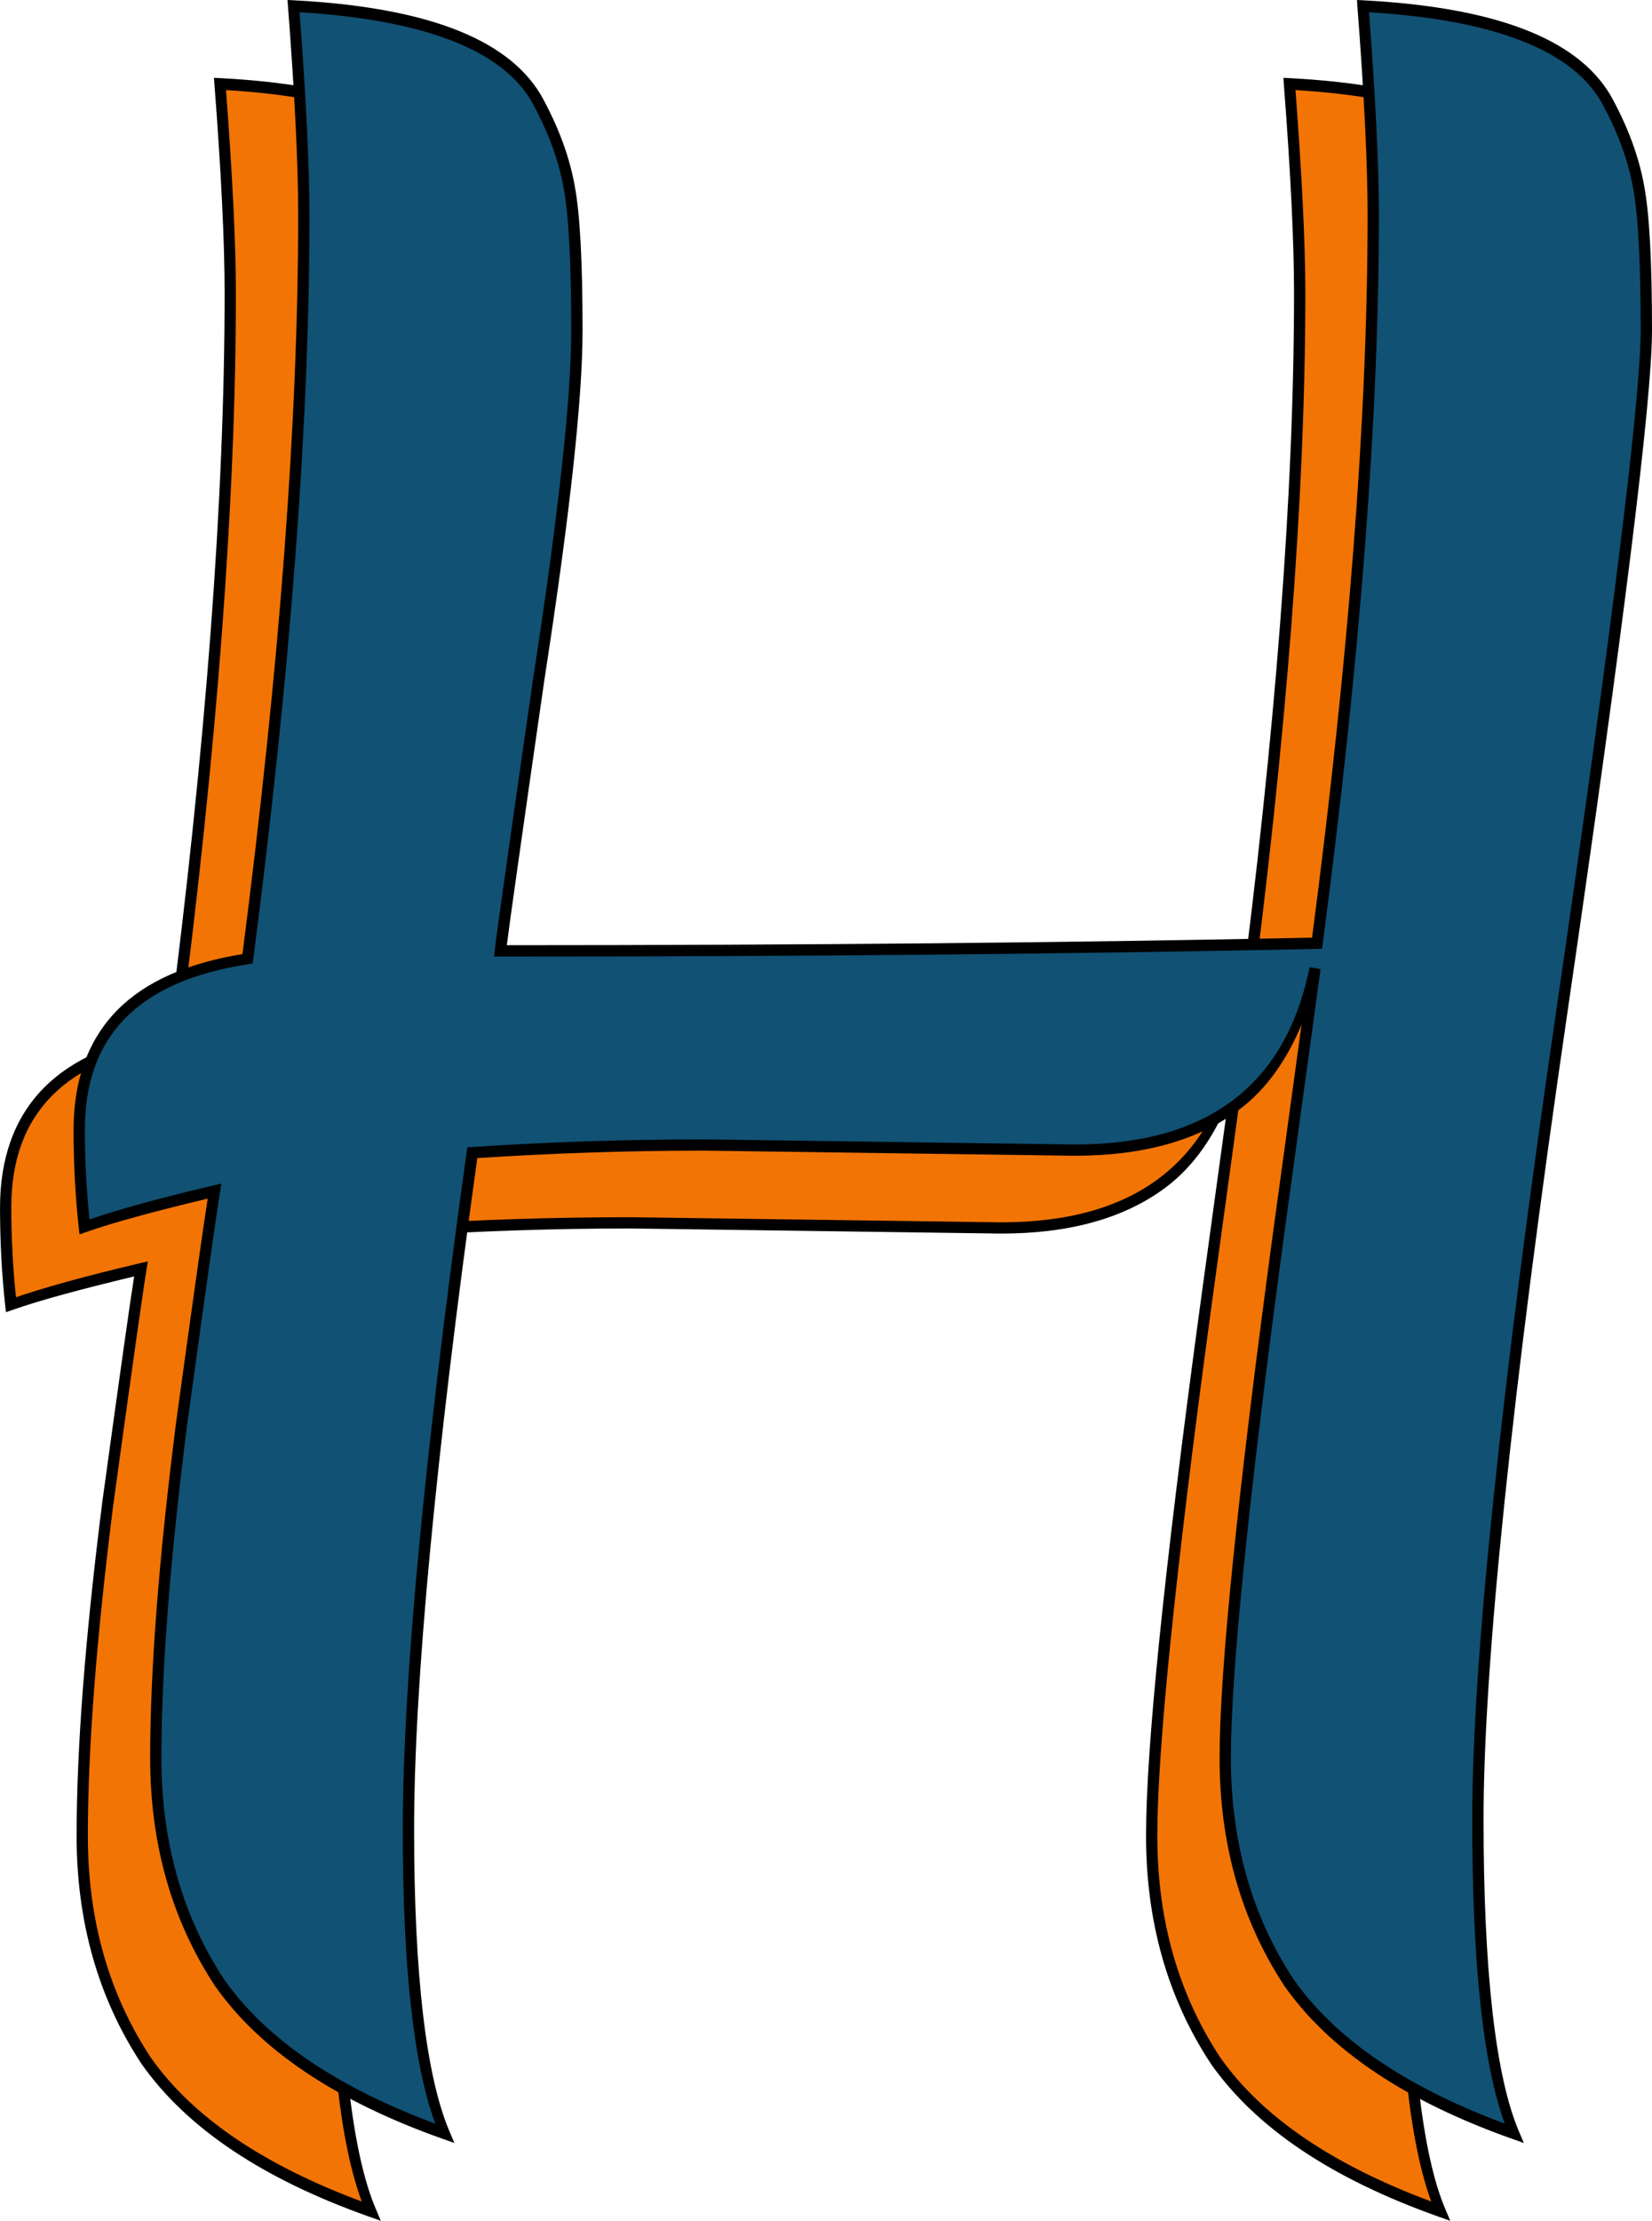 <?xml version="1.0" encoding="UTF-8" standalone="no"?>
<!-- Created with Inkscape (http://www.inkscape.org/) -->

<svg
   width="123.118mm"
   height="165.407mm"
   viewBox="0 0 123.118 165.407"
   version="1.1"
   id="svg5"
   inkscape:version="1.1.1 (3bf5ae0d25, 2021-09-20)"
   sodipodi:docname="H.svg"
   xmlns:inkscape="http://www.inkscape.org/namespaces/inkscape"
   xmlns:sodipodi="http://sodipodi.sourceforge.net/DTD/sodipodi-0.dtd"
   xmlns="http://www.w3.org/2000/svg"
   xmlns:svg="http://www.w3.org/2000/svg">
  <sodipodi:namedview
     id="namedview7"
     pagecolor="#ffffff"
     bordercolor="#666666"
     borderopacity="1.0"
     inkscape:pageshadow="2"
     inkscape:pageopacity="0.0"
     inkscape:pagecheckerboard="0"
     inkscape:document-units="mm"
     showgrid="false"
     inkscape:zoom="0.40979237"
     inkscape:cx="-20.742212"
     inkscape:cy="374.57994"
     inkscape:window-width="1366"
     inkscape:window-height="707"
     inkscape:window-x="0"
     inkscape:window-y="36"
     inkscape:window-maximized="1"
     inkscape:current-layer="g13823" />
  <defs
     id="defs2">
    <linearGradient
       id="linearGradient22646"
       inkscape:swatch="gradient">
      <stop
         style="stop-color:#000000;stop-opacity:1;"
         offset="0"
         id="stop22642" />
      <stop
         style="stop-color:#000000;stop-opacity:0;"
         offset="1"
         id="stop22644" />
    </linearGradient>
  </defs>
  <g
     inkscape:label="Layer 1"
     inkscape:groupmode="layer"
     id="layer1"
     transform="translate(-119.66,57.047)">
    <g
       id="g13823"
       transform="translate(-205.399,-1.026)"
       style="mix-blend-mode:normal;fill:none;stroke:#000000;stroke-width:1.4;stroke-miterlimit:4;stroke-dasharray:none;stroke-opacity:1">
      <g
         id="g22318"
         style="opacity:1;stroke:#000000;stroke-width:0.1;stroke-miterlimit:4;stroke-dasharray:none;stroke-dashoffset:0;stroke-opacity:1">
        <g
           aria-label="H"
           id="text15162"
           style="font-size:190.218px;font-family:Merienda;-inkscape-font-specification:'Merienda, Normal';fill:#f27405;stroke:#000000;stroke-width:0.1;stroke-miterlimit:4;stroke-dasharray:none;stroke-dashoffset:0;stroke-opacity:1">
          <g
             id="path20024"
             style="stroke:#000000;stroke-width:0.1;stroke-miterlimit:4;stroke-dasharray:none;stroke-dashoffset:0;stroke-opacity:1">
            <g
               id="path22500"
               style="stroke:#000000;stroke-width:0.1;stroke-miterlimit:4;stroke-dasharray:none;stroke-dashoffset:0;stroke-opacity:1">
              <path
                 style="color:#000000;-inkscape-font-specification:'Merienda, Normal';stroke:#000000;stroke-width:0.1;stroke-miterlimit:4;stroke-dasharray:none;stroke-dashoffset:0;stroke-opacity:1"
                 d="m 399.665,35.436 -27.582,-0.38 q -8.75,0 -17.31,0.571 -4.755,34.049 -4.755,50.408 0,16.359 2.663,22.636 -11.794,-4.185 -16.739,-11.223 -4.755,-7.228 -4.755,-16.739 0,-9.701 1.902,-24.728 2.092,-15.217 2.473,-17.5 -6.467,1.522 -9.701,2.663 -0.38,-3.424 -0.38,-7.228 0,-10.842 12.554,-12.745 4.185,-32.337 4.185,-55.353 0,-5.707 -0.761,-15.598 14.457,0.761 18.071,6.848 1.902,3.424 2.473,6.658 0.571,3.043 0.571,10.652 0,7.609 -2.853,26.06 -2.663,18.451 -2.853,20.163 33.859,0 60.87,-0.571 4.185,-31.766 4.185,-54.212 0,-5.707 -0.761,-15.598 14.457,0.761 18.071,6.848 1.902,3.424 2.473,6.658 0.571,3.043 0.571,10.652 0,7.609 -6.277,50.598 -6.277,42.989 -6.277,60.299 0,17.12 2.663,23.397 -11.794,-4.185 -16.739,-11.223 -4.755,-7.228 -4.755,-16.739 0,-9.701 3.995,-39.185 l 2.663,-19.402 Q 414.692,35.436 399.665,35.436 Z"
                 id="path22622" />
              <path
                 style="color:#000000;-inkscape-font-specification:'Merienda, Normal';fill:#000000;stroke:#000000;stroke-width:0.1;stroke-miterlimit:4;stroke-dasharray:none;stroke-dashoffset:0;stroke-opacity:1"
                 d="m 341.258,-49.977 0.016,0.209 c 0.507,6.592 0.76,11.788 0.76,15.584 0,15.302 -1.394,33.712 -4.172,55.209 -4.129,0.649 -7.273,2.019 -9.375,4.152 -2.129,2.162 -3.191,5.086 -3.191,8.736 0,2.542 0.126,4.96 0.381,7.25 l 0.025,0.23 0.221,-0.076 c 2.085,-0.736 5.283,-1.607 9.416,-2.586 -0.269,1.645 -1.061,7.242 -2.434,17.223 v 0.002 c -1.269,10.023 -1.902,18.272 -1.902,24.752 0,6.371 1.594,11.99 4.785,16.84 l 0.002,0.002 0.002,0.004 c 3.327,4.735 8.943,8.493 16.828,11.291 l 0.396,0.141 -0.164,-0.389 c -1.753,-4.132 -2.648,-11.667 -2.648,-22.563 10e-6,-10.86 1.583,-27.624 4.736,-50.23 5.651,-0.373 11.365,-0.564 17.141,-0.564 l 27.584,0.381 c 5.036,0 9.076,-1.116 12.096,-3.365 2.432,-1.811 4.161,-4.39 5.256,-7.646 l -2.316,16.889 c -2.663,19.659 -3.996,32.718 -3.996,39.211 0,6.371 1.594,11.99 4.785,16.84 l 0.002,0.002 0.002,0.004 c 3.327,4.735 8.943,8.493 16.828,11.291 l 0.396,0.141 -0.164,-0.389 c -1.752,-4.129 -2.648,-11.921 -2.648,-23.324 0,-11.517 2.091,-31.616 6.275,-60.271 4.185,-28.661 6.279,-45.502 6.279,-50.625 0,-5.076 -0.189,-8.629 -0.574,-10.686 v -0.002 c -0.385,-2.179 -1.216,-4.416 -2.492,-6.713 l -0.002,-0.002 -0.002,-0.002 c -2.463,-4.148 -8.556,-6.431 -18.219,-6.939 l -0.211,-0.01 0.016,0.209 c 0.507,6.592 0.76,11.788 0.76,15.584 0,14.912 -1.39,32.931 -4.164,54.029 -17.906,0.377 -38.075,0.565 -60.49,0.566 0.14,-1.222 1.065,-7.775 2.822,-19.947 v -0.002 c 1.903,-12.303 2.855,-20.991 2.855,-26.086 0,-5.076 -0.189,-8.629 -0.574,-10.686 v -0.002 c -0.385,-2.179 -1.216,-4.416 -2.492,-6.713 l -0.002,-0.002 -0.002,-0.002 c -2.463,-4.148 -8.556,-6.431 -18.219,-6.939 z m 0.396,0.402 c 9.48,0.53 15.378,2.8 17.715,6.736 1.258,2.266 2.073,4.463 2.449,6.594 l 0.002,0.002 c 0.375,2.002 0.566,5.551 0.566,10.619 0,5.049 -0.95,13.734 -2.852,26.031 v 0.002 C 357.76,12.711 356.811,19.415 356.682,20.578 l -0.023,0.207 h 0.207 c 22.574,0 42.866,-0.19 60.875,-0.57 l 0.158,-0.004 0.021,-0.158 c 2.791,-21.183 4.186,-39.261 4.186,-54.236 0,-3.759 -0.257,-8.926 -0.75,-15.391 9.48,0.53 15.378,2.8 17.715,6.736 1.258,2.266 2.075,4.463 2.451,6.594 v 0.002 c 0.375,2.002 0.566,5.551 0.566,10.619 0,5.022 -2.091,21.912 -6.275,50.57 -4.185,28.663 -6.279,48.764 -6.279,60.326 0,11.132 0.851,18.767 2.559,23.076 -7.637,-2.766 -13.078,-6.431 -16.293,-11.004 -3.15,-4.788 -4.727,-10.327 -4.727,-16.637 0,-6.442 1.331,-19.507 3.994,-39.16 l 2.66,-19.389 0.002,-0.014 -0.363,-0.064 c -10e-4,0.005 -0.003,0.009 -0.004,0.014 -0.945,4.398 -2.887,7.676 -5.824,9.863 -2.939,2.189 -6.889,3.292 -11.869,3.293 L 372.084,34.871 c -5.837,0 -11.612,0.19 -17.322,0.57 l -0.15,0.01 -0.021,0.15 c -3.171,22.703 -4.758,39.51 -4.758,50.434 0,10.634 0.851,18.019 2.557,22.314 -7.637,-2.766 -13.078,-6.431 -16.293,-11.004 l -0.002,-0.004 c -3.148,-4.787 -4.723,-10.325 -4.723,-16.633 0,-6.455 0.633,-14.691 1.9,-24.703 v -0.002 c 1.395,-10.143 2.221,-15.984 2.473,-17.494 l 0.045,-0.273 -0.27,0.062 c -4.211,0.991 -7.32,1.853 -9.486,2.605 -0.238,-2.214 -0.367,-4.537 -0.367,-6.99 0,-3.578 1.028,-6.39 3.084,-8.477 2.056,-2.087 5.153,-3.454 9.312,-4.084 l 0.137,-0.021 0.019,-0.139 c 2.791,-21.564 4.186,-40.021 4.186,-55.377 0,-3.759 -0.257,-8.926 -0.75,-15.391 z"
                 id="path22619" />
            </g>
            <g
               id="path22497"
               style="stroke:#000000;stroke-width:0.1;stroke-miterlimit:4;stroke-dasharray:none;stroke-dashoffset:0;stroke-opacity:1">
              <path
                 style="color:#000000;-inkscape-font-specification:'Merienda, Normal';fill:#000000;stroke:#000000;stroke-width:0.1;stroke-miterlimit:4;stroke-dasharray:none;stroke-dashoffset:0;stroke-opacity:1"
                 d="m 341.258,-49.977 0.016,0.209 c 0.507,6.592 0.76,11.788 0.76,15.584 0,15.302 -1.394,33.712 -4.172,55.209 -4.129,0.649 -7.273,2.019 -9.375,4.152 -2.129,2.162 -3.191,5.086 -3.191,8.736 0,2.542 0.126,4.96 0.381,7.25 l 0.025,0.23 0.221,-0.076 c 2.085,-0.736 5.283,-1.607 9.416,-2.586 -0.269,1.645 -1.061,7.242 -2.434,17.223 v 0.002 c -1.269,10.023 -1.902,18.272 -1.902,24.752 0,6.371 1.594,11.99 4.785,16.84 l 0.002,0.002 0.002,0.004 c 3.327,4.735 8.943,8.493 16.828,11.291 l 0.396,0.141 -0.164,-0.389 c -1.753,-4.132 -2.648,-11.667 -2.648,-22.563 10e-6,-10.86 1.583,-27.624 4.736,-50.23 5.651,-0.373 11.365,-0.564 17.141,-0.564 l 27.584,0.381 c 5.036,0 9.076,-1.116 12.096,-3.365 2.432,-1.811 4.161,-4.39 5.256,-7.646 l -2.316,16.889 c -2.663,19.659 -3.996,32.718 -3.996,39.211 0,6.371 1.594,11.99 4.785,16.84 l 0.002,0.002 0.002,0.004 c 3.327,4.735 8.943,8.493 16.828,11.291 l 0.396,0.141 -0.164,-0.389 c -1.752,-4.129 -2.648,-11.921 -2.648,-23.324 0,-11.517 2.091,-31.616 6.275,-60.271 4.185,-28.661 6.279,-45.502 6.279,-50.625 0,-5.076 -0.189,-8.629 -0.574,-10.686 v -0.002 c -0.385,-2.179 -1.216,-4.416 -2.492,-6.713 l -0.002,-0.002 -0.002,-0.002 c -2.463,-4.148 -8.556,-6.431 -18.219,-6.939 l -0.211,-0.01 0.016,0.209 c 0.507,6.592 0.76,11.788 0.76,15.584 0,14.912 -1.39,32.931 -4.164,54.029 -17.906,0.377 -38.075,0.565 -60.49,0.566 0.14,-1.222 1.065,-7.775 2.822,-19.947 v -0.002 c 1.903,-12.303 2.855,-20.991 2.855,-26.086 0,-5.076 -0.189,-8.629 -0.574,-10.686 v -0.002 c -0.385,-2.179 -1.216,-4.416 -2.492,-6.713 l -0.002,-0.002 -0.002,-0.002 c -2.463,-4.148 -8.556,-6.431 -18.219,-6.939 z m 0.396,0.402 c 9.48,0.53 15.378,2.8 17.715,6.736 1.258,2.266 2.073,4.463 2.449,6.594 l 0.002,0.002 c 0.375,2.002 0.566,5.551 0.566,10.619 0,5.049 -0.95,13.734 -2.852,26.031 v 0.002 C 357.76,12.711 356.811,19.415 356.682,20.578 l -0.023,0.207 h 0.207 c 22.574,0 42.866,-0.19 60.875,-0.57 l 0.158,-0.004 0.021,-0.158 c 2.791,-21.183 4.186,-39.261 4.186,-54.236 0,-3.759 -0.257,-8.926 -0.75,-15.391 9.48,0.53 15.378,2.8 17.715,6.736 1.258,2.266 2.075,4.463 2.451,6.594 v 0.002 c 0.375,2.002 0.566,5.551 0.566,10.619 0,5.022 -2.091,21.912 -6.275,50.57 -4.185,28.663 -6.279,48.764 -6.279,60.326 0,11.132 0.851,18.767 2.559,23.076 -7.637,-2.766 -13.078,-6.431 -16.293,-11.004 -3.15,-4.788 -4.727,-10.327 -4.727,-16.637 0,-6.442 1.331,-19.507 3.994,-39.16 l 2.66,-19.389 0.002,-0.014 -0.363,-0.064 c -10e-4,0.005 -0.003,0.009 -0.004,0.014 -0.945,4.398 -2.887,7.676 -5.824,9.863 -2.939,2.189 -6.889,3.292 -11.869,3.293 L 372.084,34.871 c -5.837,0 -11.612,0.19 -17.322,0.57 l -0.15,0.01 -0.021,0.15 c -3.171,22.703 -4.758,39.51 -4.758,50.434 0,10.634 0.851,18.019 2.557,22.314 -7.637,-2.766 -13.078,-6.431 -16.293,-11.004 l -0.002,-0.004 c -3.148,-4.787 -4.723,-10.325 -4.723,-16.633 0,-6.455 0.633,-14.691 1.9,-24.703 v -0.002 c 1.395,-10.143 2.221,-15.984 2.473,-17.494 l 0.045,-0.273 -0.27,0.062 c -4.211,0.991 -7.32,1.853 -9.486,2.605 -0.238,-2.214 -0.367,-4.537 -0.367,-6.99 0,-3.578 1.028,-6.39 3.084,-8.477 2.056,-2.087 5.153,-3.454 9.312,-4.084 l 0.137,-0.021 0.019,-0.139 c 2.791,-21.564 4.186,-40.021 4.186,-55.377 0,-3.759 -0.257,-8.926 -0.75,-15.391 z"
                 id="path22616" />
              <path
                 style="color:#000000;-inkscape-font-specification:'Merienda, Normal';fill:#000000;stroke:#000000;stroke-width:0.1;stroke-miterlimit:4;stroke-dasharray:none;stroke-dashoffset:0;stroke-opacity:1"
                 d="m 341.057,-50.172 0.016,0.209 0.016,0.209 c 0.507,6.589 0.76,11.782 0.76,15.57 0,15.26 -1.392,33.629 -4.158,55.064 -4.076,0.663 -7.225,2.023 -9.336,4.166 -2.166,2.199 -3.244,5.181 -3.244,8.867 0,2.549 0.128,4.972 0.383,7.27 l 0.051,0.461 0.439,-0.15 0.002,-0.002 c 2.014,-0.711 5.169,-1.563 9.131,-2.508 -0.283,1.754 -1.044,7.127 -2.395,16.945 v 0.004 l -0.002,0.01 v 0.01 0.004 c -1.267,10.016 -1.902,18.266 -1.902,24.752 0,6.402 1.605,12.06 4.816,16.941 l 0.006,0.012 0.004,0.004 C 339,102.441 344.651,106.214 352.557,109.02 l 0.793,0.281 -0.328,-0.775 c -1.73,-4.078 -2.633,-11.605 -2.633,-22.49 10e-6,-10.814 1.578,-27.538 4.715,-50.051 5.597,-0.366 11.255,-0.558 16.975,-0.559 l 27.584,0.381 h 0.002 c 5.064,0 9.147,-1.124 12.207,-3.402 2.17,-1.616 3.696,-3.93 4.805,-6.678 l -2.16,15.746 c -2.664,19.661 -3.998,32.718 -3.998,39.236 0,6.402 1.605,12.06 4.816,16.941 l 0.006,0.012 0.004,0.004 c 3.357,4.775 9.008,8.548 16.914,11.354 l 0.793,0.281 -0.328,-0.775 c -1.728,-4.073 -2.633,-11.858 -2.633,-23.252 0,-11.495 2.09,-31.592 6.273,-60.244 4.185,-28.663 6.281,-45.478 6.281,-50.652 0,-5.081 -0.188,-8.635 -0.578,-10.719 -0.389,-2.203 -1.228,-4.46 -2.512,-6.771 l -0.012,-0.023 -0.021,-0.02 0.027,0.035 c -2.516,-4.238 -8.681,-6.521 -18.369,-7.031 l -0.42,-0.02 0.029,0.418 c 0.507,6.589 0.76,11.782 0.76,15.57 0,14.86 -1.386,32.827 -4.145,53.846 -17.806,0.374 -37.851,0.56 -60.111,0.562 0.153,-1.303 1.055,-7.688 2.793,-19.732 v -0.002 c 7.1e-4,-0.005 10e-4,-0.007 0.002,-0.012 v -0.002 c 1.901,-12.299 2.855,-20.983 2.855,-26.1 0,-5.081 -0.188,-8.635 -0.578,-10.719 v -0.002 c -0.389,-2.203 -1.228,-4.458 -2.512,-6.77 l -0.006,-0.01 c -2.516,-4.238 -8.681,-6.519 -18.369,-7.029 z m 18.791,7.049 -0.008,-0.014 -0.019,-0.02 z m 2.518,6.781 0.004,0.033 v -0.018 z m 79.701,0 0.004,0.033 v -0.018 z M 341.459,-49.781 h 0.002 c 0.07,0.004 0.121,0.018 0.191,0.021 l -0.035,-0.002 -0.045,0.021 -0.109,0.053 c -0.003,-0.04 -8.6e-4,-0.054 -0.004,-0.094 z m 79.701,0 h 0.002 c 0.069,0.004 0.119,0.018 0.188,0.021 l -0.189,-0.012 c -3.2e-4,-0.004 3.1e-4,-0.006 0,-0.01 z m -79.24,0.051 c 4.626,0.277 8.428,0.957 11.344,2.074 1.485,0.569 2.755,1.244 3.797,2.031 -1.044,-0.786 -2.309,-1.463 -3.797,-2.031 -2.92,-1.114 -6.72,-1.797 -11.344,-2.074 z m 79.701,0 c 6.983,0.418 12.055,1.773 15.141,4.105 -3.092,-2.329 -8.16,-3.687 -15.141,-4.105 z m -79.771,0.365 c 9.322,0.552 15.094,2.806 17.359,6.621 1.249,2.25 2.056,4.426 2.428,6.531 l 0.002,0.016 c 0.369,1.975 0.562,5.517 0.562,10.574 0,5.026 -0.949,13.711 -2.85,26.004 v 0.002 l -0.002,0.012 v 0.002 C 357.576,12.682 356.63,19.375 356.498,20.559 l -0.047,0.412 h 0.414 c 22.575,0 42.868,-0.19 60.879,-0.57 l 0.316,-0.008 0.043,-0.314 v -0.002 c 2.791,-21.189 4.188,-39.273 4.188,-54.26 0,-3.713 -0.259,-8.845 -0.738,-15.182 9.32,0.552 15.092,2.806 17.357,6.621 1.246,2.245 2.053,4.416 2.426,6.518 v 0.002 l 0.004,0.018 c 0.37,1.974 0.562,5.521 0.562,10.584 0,2.485 -0.521,7.968 -1.566,16.398 -1.046,8.43 -2.615,19.816 -4.707,34.145 -4.186,28.666 -6.281,48.769 -6.281,60.354 0,10.863 0.818,18.345 2.459,22.756 -7.418,-2.741 -12.723,-6.335 -15.855,-10.791 -3.127,-4.755 -4.693,-10.253 -4.693,-16.529 0,-6.416 1.33,-19.484 3.992,-39.135 l 2.66,-19.389 0.027,-0.189 -0.719,-0.129 -0.035,0.18 c 0.004,-0.018 -8.4e-4,-0.004 -0.004,0.01 -0.938,4.366 -2.857,7.596 -5.754,9.754 -2.899,2.159 -6.805,3.255 -11.756,3.256 l -27.584,-0.381 h -0.002 c -5.841,0 -11.619,0.189 -17.334,0.57 l -0.301,0.02 -0.043,0.301 c -3.171,22.707 -4.76,39.517 -4.76,50.459 0,10.374 0.818,17.61 2.455,21.994 -7.413,-2.74 -12.715,-6.329 -15.848,-10.781 l -0.006,-0.008 c -3.128,-4.756 -4.691,-10.254 -4.691,-16.531 0,-6.443 0.632,-14.672 1.898,-24.68 l 0.002,-0.012 v -0.002 c 1.393,-10.128 2.221,-15.977 2.471,-17.475 l 0.088,-0.547 -0.539,0.125 c -4.111,0.967 -7.103,1.802 -9.271,2.545 -0.223,-2.144 -0.354,-4.381 -0.354,-6.75 0,-3.543 1.012,-6.296 3.031,-8.346 2.019,-2.049 5.074,-3.405 9.207,-4.031 l 0.273,-0.043 0.039,-0.275 v -0.002 c 2.791,-21.569 4.188,-40.034 4.188,-55.4 0,-3.713 -0.261,-8.845 -0.74,-15.182 z m 17.686,6.443 c 0.632,1.138 1.152,2.261 1.562,3.367 0.404,1.088 0.698,2.159 0.889,3.217 l -0.004,-0.004 c -0.191,-1.056 -0.481,-2.127 -0.885,-3.213 -0.411,-1.106 -0.931,-2.229 -1.562,-3.367 z m -17.316,8.738 c 0,15.344 -1.394,33.794 -4.184,55.352 v 0.002 h -0.002 c -0.002,2.38e-4 -0.002,0.002 -0.004,0.002 l 0.016,-0.123 c 2.779,-21.502 4.174,-39.919 4.174,-55.232 z m 100.055,8.561 c 0,5.073 -2.093,21.938 -6.277,50.598 -3.139,21.495 -5.1,38.174 -5.885,50.039 0.785,-11.865 2.746,-28.544 5.885,-50.039 2.092,-14.33 3.661,-25.717 4.707,-34.152 1.046,-8.435 1.57,-13.909 1.57,-16.445 z m -21.396,16.148 c -0.632,8.203 -1.637,17.242 -2.844,26.727 1.207,-9.486 2.211,-18.52 2.844,-26.727 z M 359.717,0.451 C 357.962,12.607 357.038,19.152 356.896,20.391 l -0.023,0.207 h 0.201 c -0.077,5e-6 -0.131,0.002 -0.209,0.002 v -0.002 c 0.127,-1.141 1.078,-7.862 2.852,-20.146 z M 417.752,19.887 c -0.007,0.051 -0.009,0.091 -0.016,0.143 -0.039,8.3e-4 -0.093,0.001 -0.133,0.002 l 0.129,-0.004 z m -0.209,2.248 -0.344,2.5 -0.357,-0.084 c 0.244,-0.725 0.477,-1.46 0.654,-2.258 l 0.023,0.004 z m -90.383,5.492 c -0.997,1.785 -1.68,3.793 -1.68,6.287 0,2.46 0.131,4.79 0.369,7.01 l 0.021,0.217 c -0.003,9.34e-4 -0.009,0.003 -0.012,0.004 v -0.002 c -0.253,-2.282 -0.379,-4.693 -0.379,-7.229 0,-2.495 0.683,-4.502 1.68,-6.287 z m 87.678,1.031 c -0.1,0.151 -0.21,0.288 -0.314,0.434 0.105,-0.144 0.214,-0.284 0.314,-0.434 z m -59.971,6.965 -0.09,0.008 -0.021,0.148 c -3.154,22.611 -4.738,39.378 -4.738,50.256 0,5.367 0.226,9.88 0.656,13.619 -0.434,-3.725 -0.656,-8.251 -0.656,-13.619 0,-10.878 1.584,-27.645 4.738,-50.256 0.008,-0.058 0.009,-0.094 0.018,-0.152 0.031,-0.002 0.063,-0.002 0.094,-0.004 z m -19.307,2.855 v 0.002 c -1.5e-4,8.56e-4 -0.002,0.009 -0.002,0.01 l -0.264,0.062 c 0.116,-0.028 0.147,-0.046 0.266,-0.074 z m 94.158,46.795 c 0,5.619 0.226,10.321 0.656,14.188 -0.435,-3.852 -0.656,-8.567 -0.656,-14.188 z m -16.156,8.418 c 0.593,1.297 1.288,2.546 2.078,3.748 l -0.006,-0.006 c -0.789,-1.201 -1.48,-2.447 -2.072,-3.742 z m 4.945,7.055 c 1.087,1.034 2.311,2.012 3.674,2.932 1.366,0.922 2.87,1.788 4.512,2.596 1.641,0.807 3.421,1.556 5.336,2.25 l 0.348,0.127 c 0.002,0.005 0.004,0.014 0.006,0.019 v 0.002 c -2.06,-0.731 -3.943,-1.537 -5.689,-2.398 -1.64,-0.809 -3.148,-1.672 -4.512,-2.596 -1.359,-0.921 -2.589,-1.896 -3.674,-2.932 z m -79.697,0.004 c 1.041,0.99 2.222,1.922 3.516,2.807 -1.29,-0.886 -2.477,-1.816 -3.516,-2.807 z m 3.67,2.93 c 1.366,0.922 2.869,1.787 4.51,2.594 1.641,0.807 3.421,1.556 5.336,2.25 l 0.35,0.127 c 0.002,0.005 0.004,0.014 0.006,0.019 v 0.002 c -0.128,-0.045 -0.229,-0.103 -0.355,-0.148 -1.914,-0.693 -3.697,-1.442 -5.336,-2.25 -1.639,-0.808 -3.147,-1.67 -4.51,-2.594 z"
                 id="path22613" />
            </g>
          </g>
        </g>
        <g
           aria-label="H"
           id="text15162-5"
           style="font-size:190.218px;font-family:Merienda;-inkscape-font-specification:'Merienda, Normal';fill:#115173;stroke:#000000;stroke-width:0.1;stroke-miterlimit:4;stroke-dasharray:none;stroke-dashoffset:0;stroke-opacity:1"
           transform="translate(5.482,-5.797)">
          <g
             id="path20024-4"
             style="stroke:#000000;stroke-width:0.1;stroke-miterlimit:4;stroke-dasharray:none;stroke-dashoffset:0;stroke-opacity:1">
            <g
               id="path22494"
               style="stroke:#000000;stroke-width:0.1;stroke-miterlimit:4;stroke-dasharray:none;stroke-dashoffset:0;stroke-opacity:1">
              <path
                 style="color:#000000;-inkscape-font-specification:'Merienda, Normal';stroke:#000000;stroke-width:0.1;stroke-miterlimit:4;stroke-dasharray:none;stroke-dashoffset:0;stroke-opacity:1"
                 d="m 399.665,35.436 -27.582,-0.38 q -8.75,0 -17.31,0.571 -4.755,34.049 -4.755,50.408 0,16.359 2.663,22.636 -11.794,-4.185 -16.739,-11.223 -4.755,-7.228 -4.755,-16.739 0,-9.701 1.902,-24.728 2.092,-15.217 2.473,-17.5 -6.467,1.522 -9.701,2.663 -0.38,-3.424 -0.38,-7.228 0,-10.842 12.554,-12.745 4.185,-32.337 4.185,-55.353 0,-5.707 -0.761,-15.598 14.457,0.761 18.071,6.848 1.902,3.424 2.473,6.658 0.571,3.043 0.571,10.652 0,7.609 -2.853,26.06 -2.663,18.451 -2.853,20.163 33.859,0 60.87,-0.571 4.185,-31.766 4.185,-54.212 0,-5.707 -0.761,-15.598 14.457,0.761 18.071,6.848 1.902,3.424 2.473,6.658 0.571,3.043 0.571,10.652 0,7.609 -6.277,50.598 -6.277,42.989 -6.277,60.299 0,17.12 2.663,23.397 -11.794,-4.185 -16.739,-11.223 -4.755,-7.228 -4.755,-16.739 0,-9.701 3.995,-39.185 l 2.663,-19.402 Q 414.692,35.436 399.665,35.436 Z"
                 id="path22610" />
              <path
                 style="color:#000000;-inkscape-font-specification:'Merienda, Normal';fill:#000000;stroke:#000000;stroke-width:0.1;stroke-miterlimit:4;stroke-dasharray:none;stroke-dashoffset:0;stroke-opacity:1"
                 d="m 341.258,-49.977 0.016,0.209 c 0.507,6.592 0.76,11.788 0.76,15.584 0,15.302 -1.394,33.712 -4.172,55.209 -4.129,0.649 -7.273,2.019 -9.375,4.152 -2.129,2.162 -3.191,5.086 -3.191,8.736 0,2.542 0.126,4.96 0.381,7.25 l 0.025,0.23 0.221,-0.076 c 2.085,-0.736 5.283,-1.607 9.416,-2.586 -0.269,1.645 -1.061,7.242 -2.434,17.223 v 0.002 c -1.269,10.023 -1.902,18.272 -1.902,24.752 0,6.371 1.594,11.99 4.785,16.84 l 0.002,0.002 0.002,0.004 c 3.327,4.735 8.943,8.493 16.828,11.291 l 0.396,0.141 -0.164,-0.389 c -1.753,-4.132 -2.648,-11.667 -2.648,-22.563 10e-6,-10.86 1.583,-27.624 4.736,-50.23 5.651,-0.373 11.365,-0.564 17.141,-0.564 l 27.584,0.381 c 5.036,0 9.076,-1.116 12.096,-3.365 2.432,-1.811 4.161,-4.39 5.256,-7.646 l -2.316,16.889 c -2.663,19.659 -3.996,32.718 -3.996,39.211 0,6.371 1.594,11.99 4.785,16.84 l 0.002,0.002 0.002,0.004 c 3.327,4.735 8.943,8.493 16.828,11.291 l 0.396,0.141 -0.164,-0.389 c -1.752,-4.129 -2.648,-11.921 -2.648,-23.324 0,-11.517 2.091,-31.616 6.275,-60.271 4.185,-28.661 6.279,-45.502 6.279,-50.625 0,-5.076 -0.189,-8.629 -0.574,-10.686 v -0.002 c -0.385,-2.179 -1.216,-4.416 -2.492,-6.713 l -0.002,-0.002 -0.002,-0.002 c -2.463,-4.148 -8.556,-6.431 -18.219,-6.939 l -0.211,-0.01 0.016,0.209 c 0.507,6.592 0.76,11.788 0.76,15.584 0,14.912 -1.39,32.931 -4.164,54.029 -17.906,0.377 -38.075,0.565 -60.49,0.566 0.14,-1.222 1.065,-7.775 2.822,-19.947 v -0.002 c 1.903,-12.303 2.855,-20.991 2.855,-26.086 0,-5.076 -0.189,-8.629 -0.574,-10.686 v -0.002 c -0.385,-2.179 -1.216,-4.416 -2.492,-6.713 l -0.002,-0.002 -0.002,-0.002 c -2.463,-4.148 -8.556,-6.431 -18.219,-6.939 z m 0.396,0.402 c 9.48,0.53 15.378,2.8 17.715,6.736 1.258,2.266 2.073,4.463 2.449,6.594 l 0.002,0.002 c 0.375,2.002 0.566,5.551 0.566,10.619 0,5.049 -0.95,13.734 -2.852,26.031 v 0.002 C 357.76,12.711 356.811,19.415 356.682,20.578 l -0.023,0.207 h 0.207 c 22.574,0 42.866,-0.19 60.875,-0.57 l 0.158,-0.004 0.021,-0.158 c 2.791,-21.183 4.186,-39.261 4.186,-54.236 0,-3.759 -0.257,-8.926 -0.75,-15.391 9.48,0.53 15.378,2.8 17.715,6.736 1.258,2.266 2.075,4.463 2.451,6.594 v 0.002 c 0.375,2.002 0.566,5.551 0.566,10.619 0,5.022 -2.091,21.912 -6.275,50.57 -4.185,28.663 -6.279,48.764 -6.279,60.326 0,11.132 0.851,18.767 2.559,23.076 -7.637,-2.766 -13.078,-6.431 -16.293,-11.004 -3.15,-4.788 -4.727,-10.327 -4.727,-16.637 0,-6.442 1.331,-19.507 3.994,-39.16 l 2.66,-19.389 0.002,-0.014 -0.363,-0.064 c -10e-4,0.005 -0.003,0.009 -0.004,0.014 -0.945,4.398 -2.887,7.676 -5.824,9.863 -2.939,2.189 -6.889,3.292 -11.869,3.293 L 372.084,34.871 c -5.837,0 -11.612,0.19 -17.322,0.57 l -0.15,0.01 -0.021,0.15 c -3.171,22.703 -4.758,39.51 -4.758,50.434 0,10.634 0.851,18.019 2.557,22.314 -7.637,-2.766 -13.078,-6.431 -16.293,-11.004 l -0.002,-0.004 c -3.148,-4.787 -4.723,-10.325 -4.723,-16.633 0,-6.455 0.633,-14.691 1.9,-24.703 v -0.002 c 1.395,-10.143 2.221,-15.984 2.473,-17.494 l 0.045,-0.273 -0.27,0.062 c -4.211,0.991 -7.32,1.853 -9.486,2.605 -0.238,-2.214 -0.367,-4.537 -0.367,-6.99 0,-3.578 1.028,-6.39 3.084,-8.477 2.056,-2.087 5.153,-3.454 9.312,-4.084 l 0.137,-0.021 0.019,-0.139 c 2.791,-21.564 4.186,-40.021 4.186,-55.377 0,-3.759 -0.257,-8.926 -0.75,-15.391 z"
                 id="path22607" />
            </g>
            <g
               id="path22491"
               style="stroke:#000000;stroke-width:0.1;stroke-miterlimit:4;stroke-dasharray:none;stroke-dashoffset:0;stroke-opacity:1">
              <path
                 style="color:#000000;-inkscape-font-specification:'Merienda, Normal';fill:#000000;stroke:#000000;stroke-width:0.1;stroke-miterlimit:4;stroke-dasharray:none;stroke-dashoffset:0;stroke-opacity:1"
                 d="m 341.258,-49.977 0.016,0.209 c 0.507,6.592 0.76,11.788 0.76,15.584 0,15.302 -1.394,33.712 -4.172,55.209 -4.129,0.649 -7.273,2.019 -9.375,4.152 -2.129,2.162 -3.191,5.086 -3.191,8.736 0,2.542 0.126,4.96 0.381,7.25 l 0.025,0.23 0.221,-0.076 c 2.085,-0.736 5.283,-1.607 9.416,-2.586 -0.269,1.645 -1.061,7.242 -2.434,17.223 v 0.002 c -1.269,10.023 -1.902,18.272 -1.902,24.752 0,6.371 1.594,11.99 4.785,16.84 l 0.002,0.002 0.002,0.004 c 3.327,4.735 8.943,8.493 16.828,11.291 l 0.396,0.141 -0.164,-0.389 c -1.753,-4.132 -2.648,-11.667 -2.648,-22.563 10e-6,-10.86 1.583,-27.624 4.736,-50.23 5.651,-0.373 11.365,-0.564 17.141,-0.564 l 27.584,0.381 c 5.036,0 9.076,-1.116 12.096,-3.365 2.432,-1.811 4.161,-4.39 5.256,-7.646 l -2.316,16.889 c -2.663,19.659 -3.996,32.718 -3.996,39.211 0,6.371 1.594,11.99 4.785,16.84 l 0.002,0.002 0.002,0.004 c 3.327,4.735 8.943,8.493 16.828,11.291 l 0.396,0.141 -0.164,-0.389 c -1.752,-4.129 -2.648,-11.921 -2.648,-23.324 0,-11.517 2.091,-31.616 6.275,-60.271 4.185,-28.661 6.279,-45.502 6.279,-50.625 0,-5.076 -0.189,-8.629 -0.574,-10.686 v -0.002 c -0.385,-2.179 -1.216,-4.416 -2.492,-6.713 l -0.002,-0.002 -0.002,-0.002 c -2.463,-4.148 -8.556,-6.431 -18.219,-6.939 l -0.211,-0.01 0.016,0.209 c 0.507,6.592 0.76,11.788 0.76,15.584 0,14.912 -1.39,32.931 -4.164,54.029 -17.906,0.377 -38.075,0.565 -60.49,0.566 0.14,-1.222 1.065,-7.775 2.822,-19.947 v -0.002 c 1.903,-12.303 2.855,-20.991 2.855,-26.086 0,-5.076 -0.189,-8.629 -0.574,-10.686 v -0.002 c -0.385,-2.179 -1.216,-4.416 -2.492,-6.713 l -0.002,-0.002 -0.002,-0.002 c -2.463,-4.148 -8.556,-6.431 -18.219,-6.939 z m 0.396,0.402 c 9.48,0.53 15.378,2.8 17.715,6.736 1.258,2.266 2.073,4.463 2.449,6.594 l 0.002,0.002 c 0.375,2.002 0.566,5.551 0.566,10.619 0,5.049 -0.95,13.734 -2.852,26.031 v 0.002 C 357.76,12.711 356.811,19.415 356.682,20.578 l -0.023,0.207 h 0.207 c 22.574,0 42.866,-0.19 60.875,-0.57 l 0.158,-0.004 0.021,-0.158 c 2.791,-21.183 4.186,-39.261 4.186,-54.236 0,-3.759 -0.257,-8.926 -0.75,-15.391 9.48,0.53 15.378,2.8 17.715,6.736 1.258,2.266 2.075,4.463 2.451,6.594 v 0.002 c 0.375,2.002 0.566,5.551 0.566,10.619 0,5.022 -2.091,21.912 -6.275,50.57 -4.185,28.663 -6.279,48.764 -6.279,60.326 0,11.132 0.851,18.767 2.559,23.076 -7.637,-2.766 -13.078,-6.431 -16.293,-11.004 -3.15,-4.788 -4.727,-10.327 -4.727,-16.637 0,-6.442 1.331,-19.507 3.994,-39.16 l 2.66,-19.389 0.002,-0.014 -0.363,-0.064 c -10e-4,0.005 -0.003,0.009 -0.004,0.014 -0.945,4.398 -2.887,7.676 -5.824,9.863 -2.939,2.189 -6.889,3.292 -11.869,3.293 L 372.084,34.871 c -5.837,0 -11.612,0.19 -17.322,0.57 l -0.15,0.01 -0.021,0.15 c -3.171,22.703 -4.758,39.51 -4.758,50.434 0,10.634 0.851,18.019 2.557,22.314 -7.637,-2.766 -13.078,-6.431 -16.293,-11.004 l -0.002,-0.004 c -3.148,-4.787 -4.723,-10.325 -4.723,-16.633 0,-6.455 0.633,-14.691 1.9,-24.703 v -0.002 c 1.395,-10.143 2.221,-15.984 2.473,-17.494 l 0.045,-0.273 -0.27,0.062 c -4.211,0.991 -7.32,1.853 -9.486,2.605 -0.238,-2.214 -0.367,-4.537 -0.367,-6.99 0,-3.578 1.028,-6.39 3.084,-8.477 2.056,-2.087 5.153,-3.454 9.312,-4.084 l 0.137,-0.021 0.019,-0.139 c 2.791,-21.564 4.186,-40.021 4.186,-55.377 0,-3.759 -0.257,-8.926 -0.75,-15.391 z"
                 id="path22604" />
              <path
                 style="color:#000000;-inkscape-font-specification:'Merienda, Normal';fill:#000000;stroke:#000000;stroke-width:0.1;stroke-miterlimit:4;stroke-dasharray:none;stroke-dashoffset:0;stroke-opacity:1"
                 d="m 341.057,-50.172 0.016,0.209 0.016,0.209 c 0.507,6.589 0.76,11.782 0.76,15.57 0,15.26 -1.392,33.629 -4.158,55.064 -4.076,0.663 -7.225,2.023 -9.336,4.166 -2.166,2.199 -3.244,5.181 -3.244,8.867 0,2.549 0.128,4.972 0.383,7.27 l 0.051,0.461 0.439,-0.15 0.002,-0.002 c 2.014,-0.711 5.169,-1.563 9.131,-2.508 -0.283,1.754 -1.044,7.127 -2.395,16.945 v 0.004 l -0.002,0.01 v 0.01 0.004 c -1.267,10.016 -1.902,18.266 -1.902,24.752 0,6.402 1.605,12.06 4.816,16.941 l 0.006,0.012 0.004,0.004 C 339,102.441 344.651,106.214 352.557,109.02 l 0.793,0.281 -0.328,-0.775 c -1.73,-4.078 -2.633,-11.605 -2.633,-22.49 10e-6,-10.814 1.578,-27.538 4.715,-50.051 5.597,-0.366 11.255,-0.558 16.975,-0.559 l 27.584,0.381 h 0.002 c 5.064,0 9.147,-1.124 12.207,-3.402 2.17,-1.616 3.696,-3.93 4.805,-6.678 l -2.16,15.746 c -2.664,19.661 -3.998,32.718 -3.998,39.236 0,6.402 1.605,12.06 4.816,16.941 l 0.006,0.012 0.004,0.004 c 3.357,4.775 9.008,8.548 16.914,11.354 l 0.793,0.281 -0.328,-0.775 c -1.728,-4.073 -2.633,-11.858 -2.633,-23.252 0,-11.495 2.09,-31.592 6.273,-60.244 4.185,-28.663 6.281,-45.478 6.281,-50.652 0,-5.081 -0.188,-8.635 -0.578,-10.719 -0.389,-2.203 -1.228,-4.46 -2.512,-6.771 l -0.012,-0.023 -0.021,-0.02 0.027,0.035 c -2.516,-4.238 -8.681,-6.521 -18.369,-7.031 l -0.42,-0.02 0.029,0.418 c 0.507,6.589 0.76,11.782 0.76,15.57 0,14.86 -1.386,32.827 -4.145,53.846 -17.806,0.374 -37.851,0.56 -60.111,0.562 0.153,-1.303 1.055,-7.688 2.793,-19.732 v -0.002 c 7.1e-4,-0.005 10e-4,-0.007 0.002,-0.012 v -0.002 c 1.901,-12.299 2.855,-20.983 2.855,-26.1 0,-5.081 -0.188,-8.635 -0.578,-10.719 v -0.002 c -0.389,-2.203 -1.228,-4.458 -2.512,-6.77 l -0.006,-0.01 c -2.516,-4.238 -8.681,-6.519 -18.369,-7.029 z m 18.791,7.049 -0.008,-0.014 -0.019,-0.02 z m 2.518,6.781 0.004,0.033 v -0.018 z m 79.701,0 0.004,0.033 v -0.018 z M 341.459,-49.781 h 0.002 c 0.07,0.004 0.121,0.018 0.191,0.021 l -0.035,-0.002 -0.045,0.021 -0.109,0.053 c -0.003,-0.04 -8.6e-4,-0.054 -0.004,-0.094 z m 79.701,0 h 0.002 c 0.069,0.004 0.119,0.018 0.188,0.021 l -0.189,-0.012 c -3.2e-4,-0.004 3.1e-4,-0.006 0,-0.01 z m -79.24,0.051 c 4.626,0.277 8.428,0.957 11.344,2.074 1.485,0.569 2.755,1.244 3.797,2.031 -1.044,-0.786 -2.309,-1.463 -3.797,-2.031 -2.92,-1.114 -6.72,-1.797 -11.344,-2.074 z m 79.701,0 c 6.983,0.418 12.055,1.773 15.141,4.105 -3.092,-2.329 -8.16,-3.687 -15.141,-4.105 z m -79.771,0.365 c 9.322,0.552 15.094,2.806 17.359,6.621 1.249,2.25 2.056,4.426 2.428,6.531 l 0.002,0.016 c 0.369,1.975 0.562,5.517 0.562,10.574 0,5.026 -0.949,13.711 -2.85,26.004 v 0.002 l -0.002,0.012 v 0.002 C 357.576,12.682 356.63,19.375 356.498,20.559 l -0.047,0.412 h 0.414 c 22.575,0 42.868,-0.19 60.879,-0.57 l 0.316,-0.008 0.043,-0.314 v -0.002 c 2.791,-21.189 4.188,-39.273 4.188,-54.26 0,-3.713 -0.259,-8.845 -0.738,-15.182 9.32,0.552 15.092,2.806 17.357,6.621 1.246,2.245 2.053,4.416 2.426,6.518 v 0.002 l 0.004,0.018 c 0.37,1.974 0.562,5.521 0.562,10.584 0,2.485 -0.521,7.968 -1.566,16.398 -1.046,8.43 -2.615,19.816 -4.707,34.145 -4.186,28.666 -6.281,48.769 -6.281,60.354 0,10.863 0.818,18.345 2.459,22.756 -7.418,-2.741 -12.723,-6.335 -15.855,-10.791 -3.127,-4.755 -4.693,-10.253 -4.693,-16.529 0,-6.416 1.33,-19.484 3.992,-39.135 l 2.66,-19.389 0.027,-0.189 -0.719,-0.129 -0.035,0.18 c 0.004,-0.018 -8.4e-4,-0.004 -0.004,0.01 -0.938,4.366 -2.857,7.596 -5.754,9.754 -2.899,2.159 -6.805,3.255 -11.756,3.256 l -27.584,-0.381 h -0.002 c -5.841,0 -11.619,0.189 -17.334,0.57 l -0.301,0.02 -0.043,0.301 c -3.171,22.707 -4.76,39.517 -4.76,50.459 0,10.374 0.818,17.61 2.455,21.994 -7.413,-2.74 -12.715,-6.329 -15.848,-10.781 l -0.006,-0.008 c -3.128,-4.756 -4.691,-10.254 -4.691,-16.531 0,-6.443 0.632,-14.672 1.898,-24.68 l 0.002,-0.012 v -0.002 c 1.393,-10.128 2.221,-15.977 2.471,-17.475 l 0.088,-0.547 -0.539,0.125 c -4.111,0.967 -7.103,1.802 -9.271,2.545 -0.223,-2.144 -0.354,-4.381 -0.354,-6.75 0,-3.543 1.012,-6.296 3.031,-8.346 2.019,-2.049 5.074,-3.405 9.207,-4.031 l 0.273,-0.043 0.039,-0.275 v -0.002 c 2.791,-21.569 4.188,-40.034 4.188,-55.4 0,-3.713 -0.261,-8.845 -0.74,-15.182 z m 17.686,6.443 c 0.632,1.138 1.152,2.261 1.562,3.367 0.404,1.088 0.698,2.159 0.889,3.217 l -0.004,-0.004 c -0.191,-1.056 -0.481,-2.127 -0.885,-3.213 -0.411,-1.106 -0.931,-2.229 -1.562,-3.367 z m -17.316,8.738 c 0,15.344 -1.394,33.794 -4.184,55.352 v 0.002 h -0.002 c -0.002,2.38e-4 -0.002,0.002 -0.004,0.002 l 0.016,-0.123 c 2.779,-21.502 4.174,-39.919 4.174,-55.232 z m 100.055,8.561 c 0,5.073 -2.093,21.938 -6.277,50.598 -3.139,21.495 -5.1,38.174 -5.885,50.039 0.785,-11.865 2.746,-28.544 5.885,-50.039 2.092,-14.33 3.661,-25.717 4.707,-34.152 1.046,-8.435 1.57,-13.909 1.57,-16.445 z m -21.396,16.148 c -0.632,8.203 -1.637,17.242 -2.844,26.727 1.207,-9.486 2.211,-18.52 2.844,-26.727 z M 359.717,0.451 C 357.962,12.607 357.038,19.152 356.896,20.391 l -0.023,0.207 h 0.201 c -0.077,5e-6 -0.131,0.002 -0.209,0.002 v -0.002 c 0.127,-1.141 1.078,-7.862 2.852,-20.146 z M 417.752,19.887 c -0.007,0.051 -0.009,0.091 -0.016,0.143 -0.039,8.3e-4 -0.093,0.001 -0.133,0.002 l 0.129,-0.004 z m -0.209,2.248 -0.344,2.5 -0.357,-0.084 c 0.244,-0.725 0.477,-1.46 0.654,-2.258 l 0.023,0.004 z m -90.383,5.492 c -0.997,1.785 -1.68,3.793 -1.68,6.287 0,2.46 0.131,4.79 0.369,7.01 l 0.021,0.217 c -0.003,9.34e-4 -0.009,0.003 -0.012,0.004 v -0.002 c -0.253,-2.282 -0.379,-4.693 -0.379,-7.229 0,-2.495 0.683,-4.502 1.68,-6.287 z m 87.678,1.031 c -0.1,0.151 -0.21,0.288 -0.314,0.434 0.105,-0.144 0.214,-0.284 0.314,-0.434 z m -59.971,6.965 -0.09,0.008 -0.021,0.148 c -3.154,22.611 -4.738,39.378 -4.738,50.256 0,5.367 0.226,9.88 0.656,13.619 -0.434,-3.725 -0.656,-8.251 -0.656,-13.619 0,-10.878 1.584,-27.645 4.738,-50.256 0.008,-0.058 0.009,-0.094 0.018,-0.152 0.031,-0.002 0.063,-0.002 0.094,-0.004 z m -19.307,2.855 v 0.002 c -1.5e-4,8.56e-4 -0.002,0.009 -0.002,0.01 l -0.264,0.062 c 0.116,-0.028 0.147,-0.046 0.266,-0.074 z m 94.158,46.795 c 0,5.619 0.226,10.321 0.656,14.188 -0.435,-3.852 -0.656,-8.567 -0.656,-14.188 z m -16.156,8.418 c 0.593,1.297 1.288,2.546 2.078,3.748 l -0.006,-0.006 c -0.789,-1.201 -1.48,-2.447 -2.072,-3.742 z m 4.945,7.055 c 1.087,1.034 2.311,2.012 3.674,2.932 1.366,0.922 2.87,1.788 4.512,2.596 1.641,0.807 3.421,1.556 5.336,2.25 l 0.348,0.127 c 0.002,0.005 0.004,0.014 0.006,0.019 v 0.002 c -2.06,-0.731 -3.943,-1.537 -5.689,-2.398 -1.64,-0.809 -3.148,-1.672 -4.512,-2.596 -1.359,-0.921 -2.589,-1.896 -3.674,-2.932 z m -79.697,0.004 c 1.041,0.99 2.222,1.922 3.516,2.807 -1.29,-0.886 -2.477,-1.816 -3.516,-2.807 z m 3.67,2.93 c 1.366,0.922 2.869,1.787 4.51,2.594 1.641,0.807 3.421,1.556 5.336,2.25 l 0.35,0.127 c 0.002,0.005 0.004,0.014 0.006,0.019 v 0.002 c -0.128,-0.045 -0.229,-0.103 -0.355,-0.148 -1.914,-0.693 -3.697,-1.442 -5.336,-2.25 -1.639,-0.808 -3.147,-1.67 -4.51,-2.594 z"
                 id="path22601" />
            </g>
          </g>
        </g>
      </g>
    </g>
  </g>
</svg>
